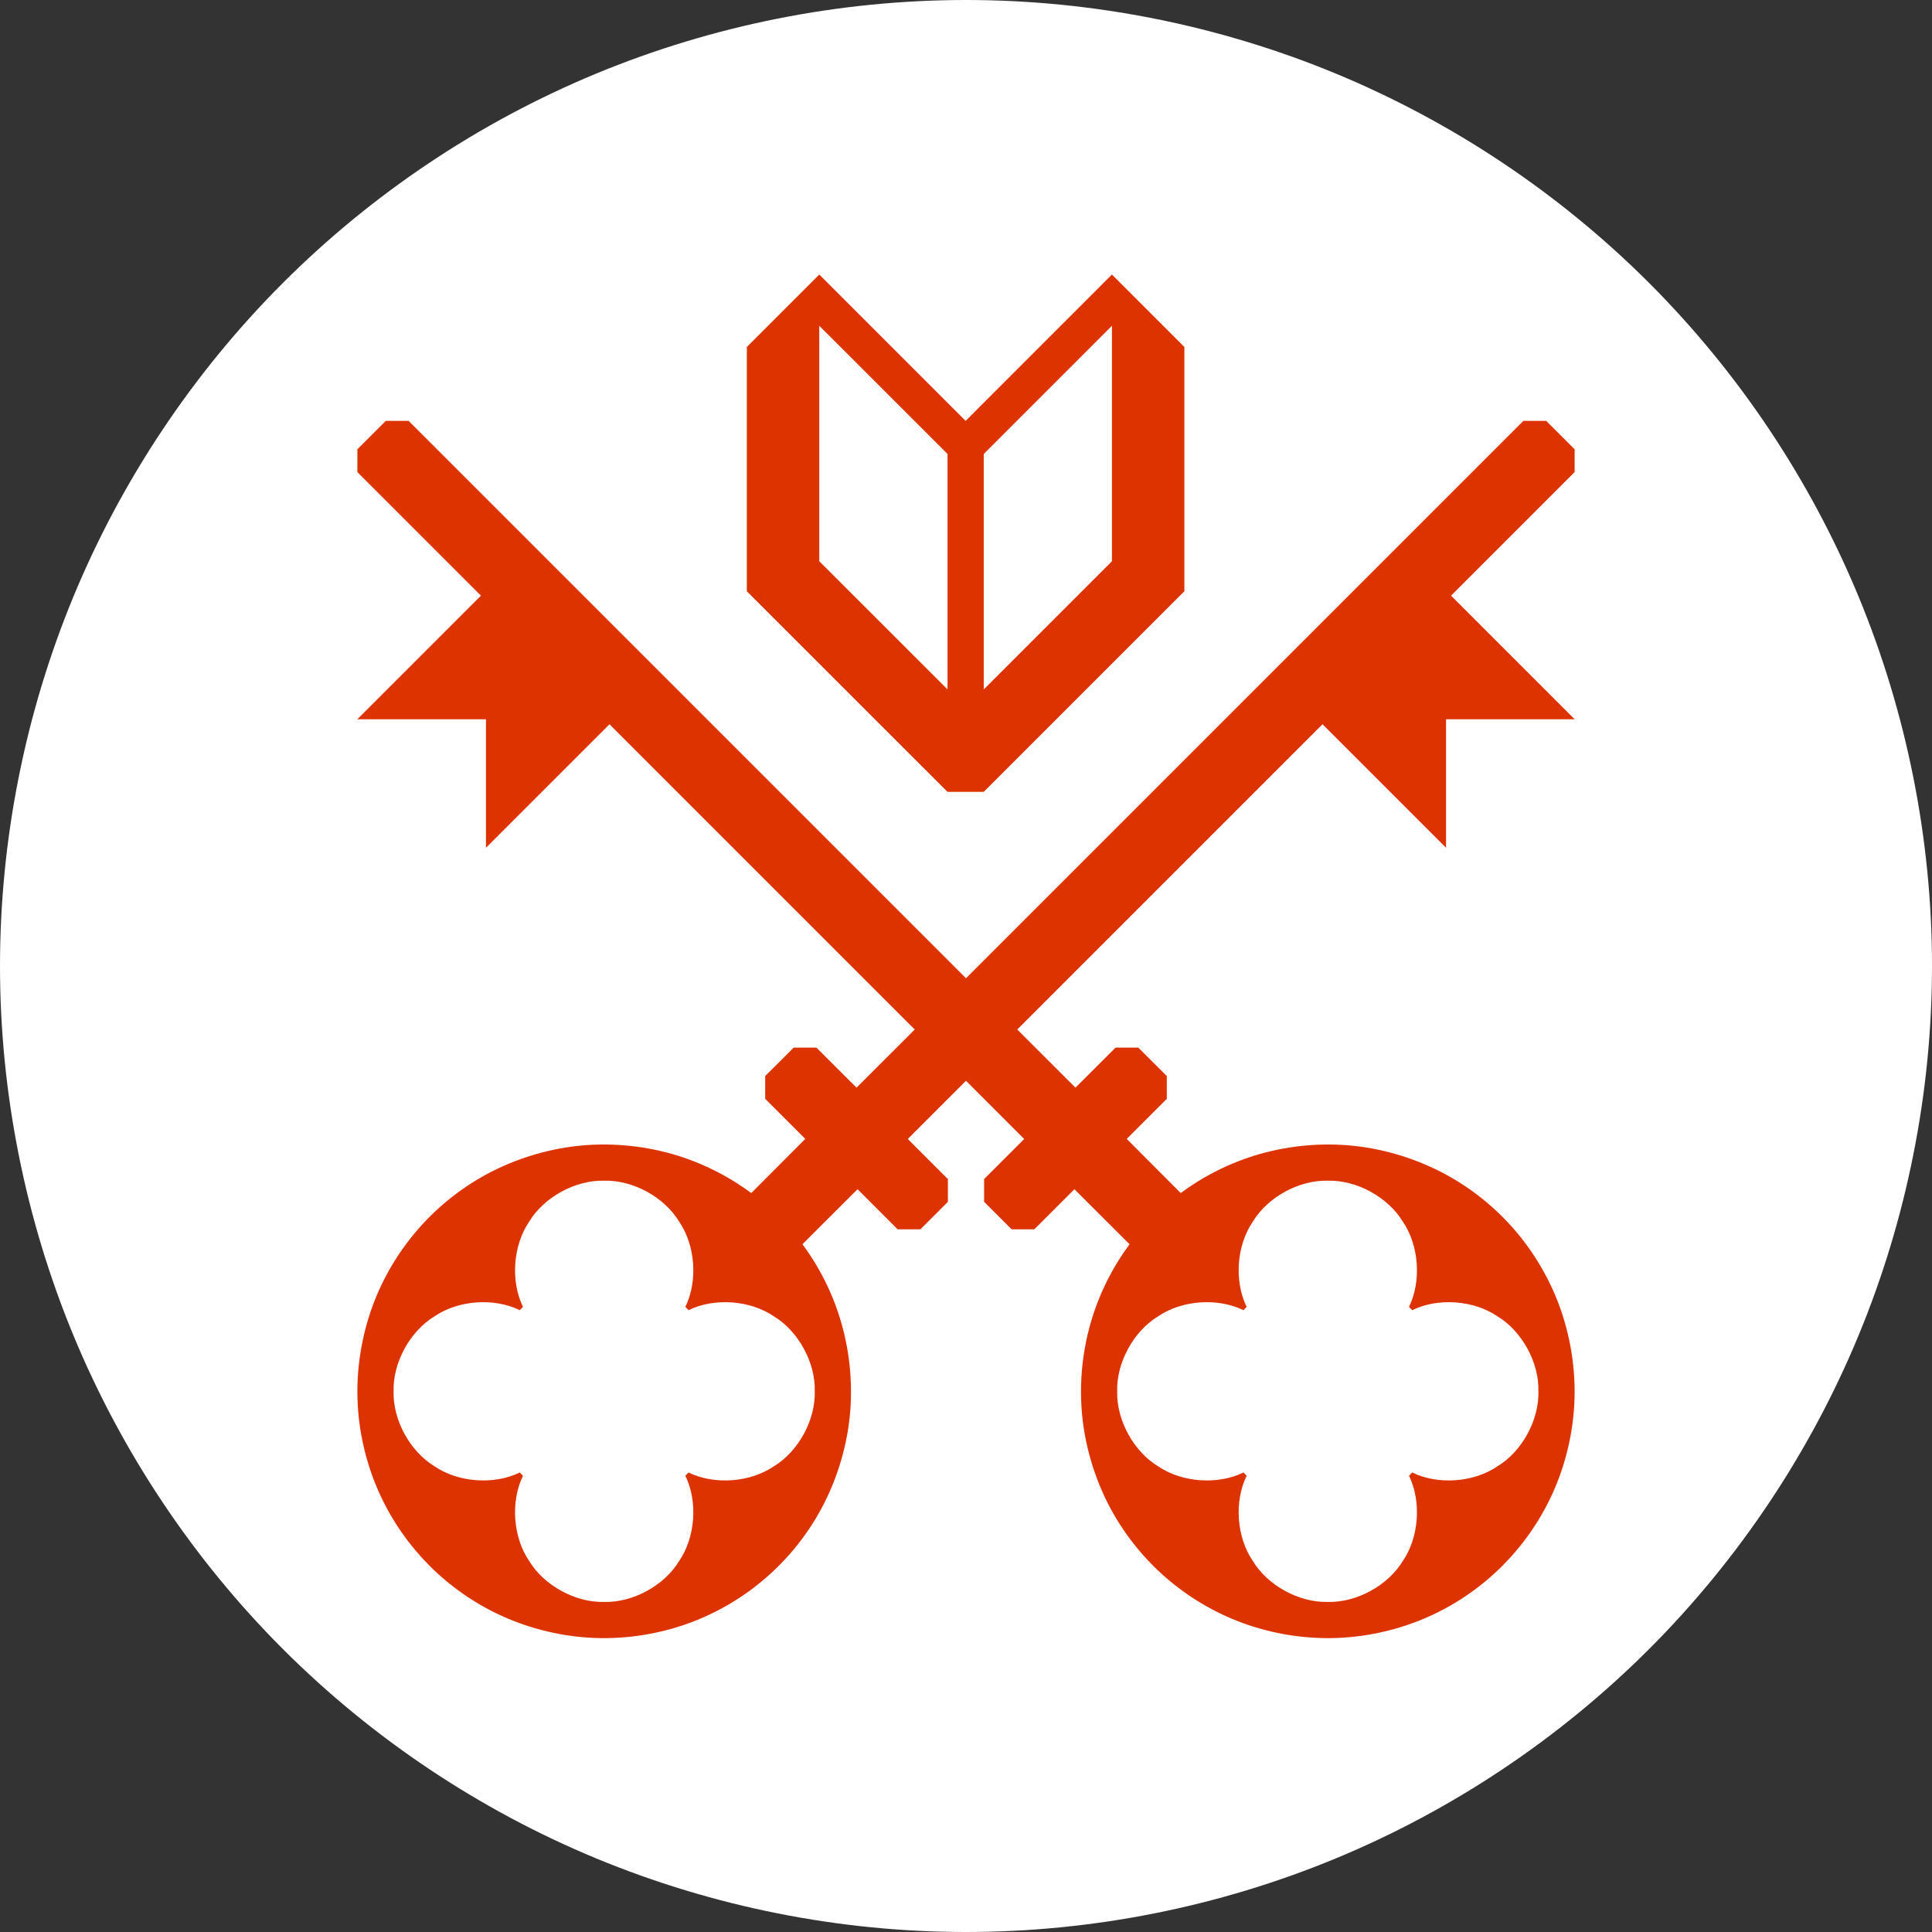 <svg width="32" height="32" viewBox="0 0 32 32" fill="none" xmlns="http://www.w3.org/2000/svg">
<rect x="0" y="0" width="32" height="32" fill="#333333" stroke="none"/>
<g clip-path="url(#clip0_148_757)">
<path fill-rule="evenodd" clip-rule="evenodd" d="M32 16C32 13.906 31.583 11.812 30.782 9.877C29.981 7.942 28.795 6.167 27.314 4.686C25.833 3.205 24.058 2.019 22.123 1.218C20.188 0.417 18.094 0 16 0C13.906 0 11.812 0.417 9.877 1.218C7.942 2.019 6.167 3.205 4.686 4.686C3.205 6.167 2.019 7.942 1.218 9.877C0.417 11.812 0 13.906 0 16C0 18.094 0.417 20.188 1.218 22.123C2.019 24.058 3.205 25.833 4.686 27.314C6.167 28.795 7.942 29.981 9.877 30.782C11.812 31.583 13.906 32 16 32C18.094 32 20.188 31.583 22.123 30.782C24.058 29.981 25.833 28.795 27.314 27.314C28.795 25.833 29.981 24.058 30.782 22.123C31.583 20.188 32 18.094 32 16Z" fill="white"/>
<path fill-rule="evenodd" clip-rule="evenodd" d="M12.443 19.761C12.071 19.484 11.623 19.253 11.127 19.112C10.631 18.972 10.088 18.922 9.557 18.981C9.025 19.04 8.506 19.208 8.053 19.453C7.6 19.699 7.213 20.023 6.912 20.374C6.609 20.724 6.345 21.154 6.168 21.639C5.992 22.123 5.902 22.661 5.922 23.195C5.941 23.729 6.07 24.259 6.282 24.729C6.494 25.199 6.789 25.608 7.116 25.935C7.443 26.263 7.853 26.558 8.323 26.77C8.793 26.982 9.323 27.11 9.857 27.13C10.391 27.15 10.929 27.06 11.413 26.884C11.897 26.707 12.328 26.443 12.678 26.14C13.029 25.838 13.353 25.451 13.598 24.999C13.844 24.546 14.012 24.026 14.071 23.495C14.13 22.964 14.08 22.421 13.939 21.925C13.799 21.429 13.568 20.981 13.291 20.609L14.204 19.697L14.868 20.361H15.245L15.7 19.906V19.529L15.036 18.865L16 17.901L16.964 18.865L16.3 19.529V19.906L16.755 20.361H17.132L17.796 19.697L18.709 20.609C18.433 20.981 18.201 21.429 18.061 21.925C17.92 22.421 17.87 22.964 17.929 23.495C17.988 24.026 18.156 24.546 18.401 24.999C18.647 25.451 18.971 25.838 19.322 26.14C19.672 26.443 20.103 26.707 20.587 26.884C21.071 27.06 21.609 27.15 22.143 27.13C22.677 27.11 23.207 26.982 23.677 26.77C24.147 26.558 24.557 26.263 24.884 25.935C25.211 25.608 25.506 25.199 25.718 24.729C25.93 24.259 26.059 23.729 26.078 23.195C26.098 22.661 26.008 22.123 25.832 21.639C25.655 21.154 25.391 20.724 25.089 20.374C24.787 20.023 24.4 19.699 23.947 19.453C23.494 19.208 22.975 19.04 22.443 18.981C21.912 18.922 21.369 18.972 20.873 19.112C20.377 19.253 19.929 19.484 19.557 19.761L18.662 18.864L19.326 18.2V17.823L18.854 17.352H18.477L17.813 18.015L16.849 17.052L21.905 11.996L23.951 14.042V11.913H26.081L24.034 9.866L26.081 7.819V7.442L25.61 6.971H25.232L16 16.203L6.768 6.971H6.39L5.919 7.442V7.819L7.966 9.866L5.919 11.913H8.049V14.042L10.095 11.996L15.151 17.052L14.187 18.015L13.523 17.352H13.146L12.674 17.823V18.2L13.338 18.864L12.443 19.761ZM20.648 24.444C20.439 24.871 20.482 25.463 20.751 25.855C20.997 26.262 21.518 26.546 21.993 26.533C22.468 26.546 22.988 26.262 23.235 25.855C23.503 25.463 23.546 24.871 23.338 24.444L23.39 24.389C23.817 24.598 24.41 24.555 24.802 24.287C25.209 24.041 25.494 23.52 25.481 23.044C25.494 22.569 25.209 22.048 24.802 21.802C24.41 21.534 23.817 21.491 23.39 21.701L23.338 21.645C23.546 21.218 23.503 20.626 23.235 20.234C22.988 19.827 22.468 19.543 21.993 19.556C21.518 19.543 20.997 19.827 20.751 20.234C20.482 20.626 20.439 21.218 20.648 21.645L20.596 21.701C20.169 21.491 19.576 21.534 19.183 21.802C18.776 22.048 18.491 22.569 18.504 23.044C18.491 23.52 18.776 24.041 19.183 24.287C19.576 24.555 20.169 24.598 20.596 24.389L20.648 24.444ZM11.249 25.855C11.517 25.463 11.561 24.871 11.352 24.444L11.404 24.389C11.831 24.598 12.424 24.555 12.817 24.287C13.224 24.041 13.508 23.52 13.495 23.044C13.508 22.569 13.224 22.048 12.817 21.802C12.424 21.534 11.831 21.491 11.404 21.701L11.352 21.645C11.561 21.218 11.517 20.626 11.249 20.234C11.003 19.827 10.482 19.543 10.007 19.556C9.532 19.543 9.011 19.827 8.765 20.234C8.497 20.626 8.454 21.218 8.662 21.645L8.61 21.701C8.183 21.491 7.59 21.534 7.198 21.802C6.791 22.048 6.506 22.569 6.519 23.044C6.506 23.52 6.791 24.041 7.198 24.287C7.59 24.555 8.183 24.598 8.61 24.389L8.662 24.444C8.454 24.871 8.497 25.463 8.765 25.855C9.011 26.262 9.532 26.546 10.007 26.533C10.482 26.546 11.003 26.262 11.249 25.855Z" fill="#DD3300"/>
<path fill-rule="evenodd" clip-rule="evenodd" d="M15.994 6.971L18.417 4.547L19.617 5.747V9.793L16.294 13.116H15.694L12.37 9.793V5.747L13.57 4.547L15.994 6.971ZM13.57 5.396L15.694 7.519V11.419L13.57 9.296V5.396ZM16.294 7.519L18.417 5.396V9.296L16.294 11.419V7.519Z" fill="#DD3300"/>
</g>
<defs>
<clipPath id="clip0_148_757">
<rect width="32" height="32" fill="white"/>
</clipPath>
</defs>
</svg>
